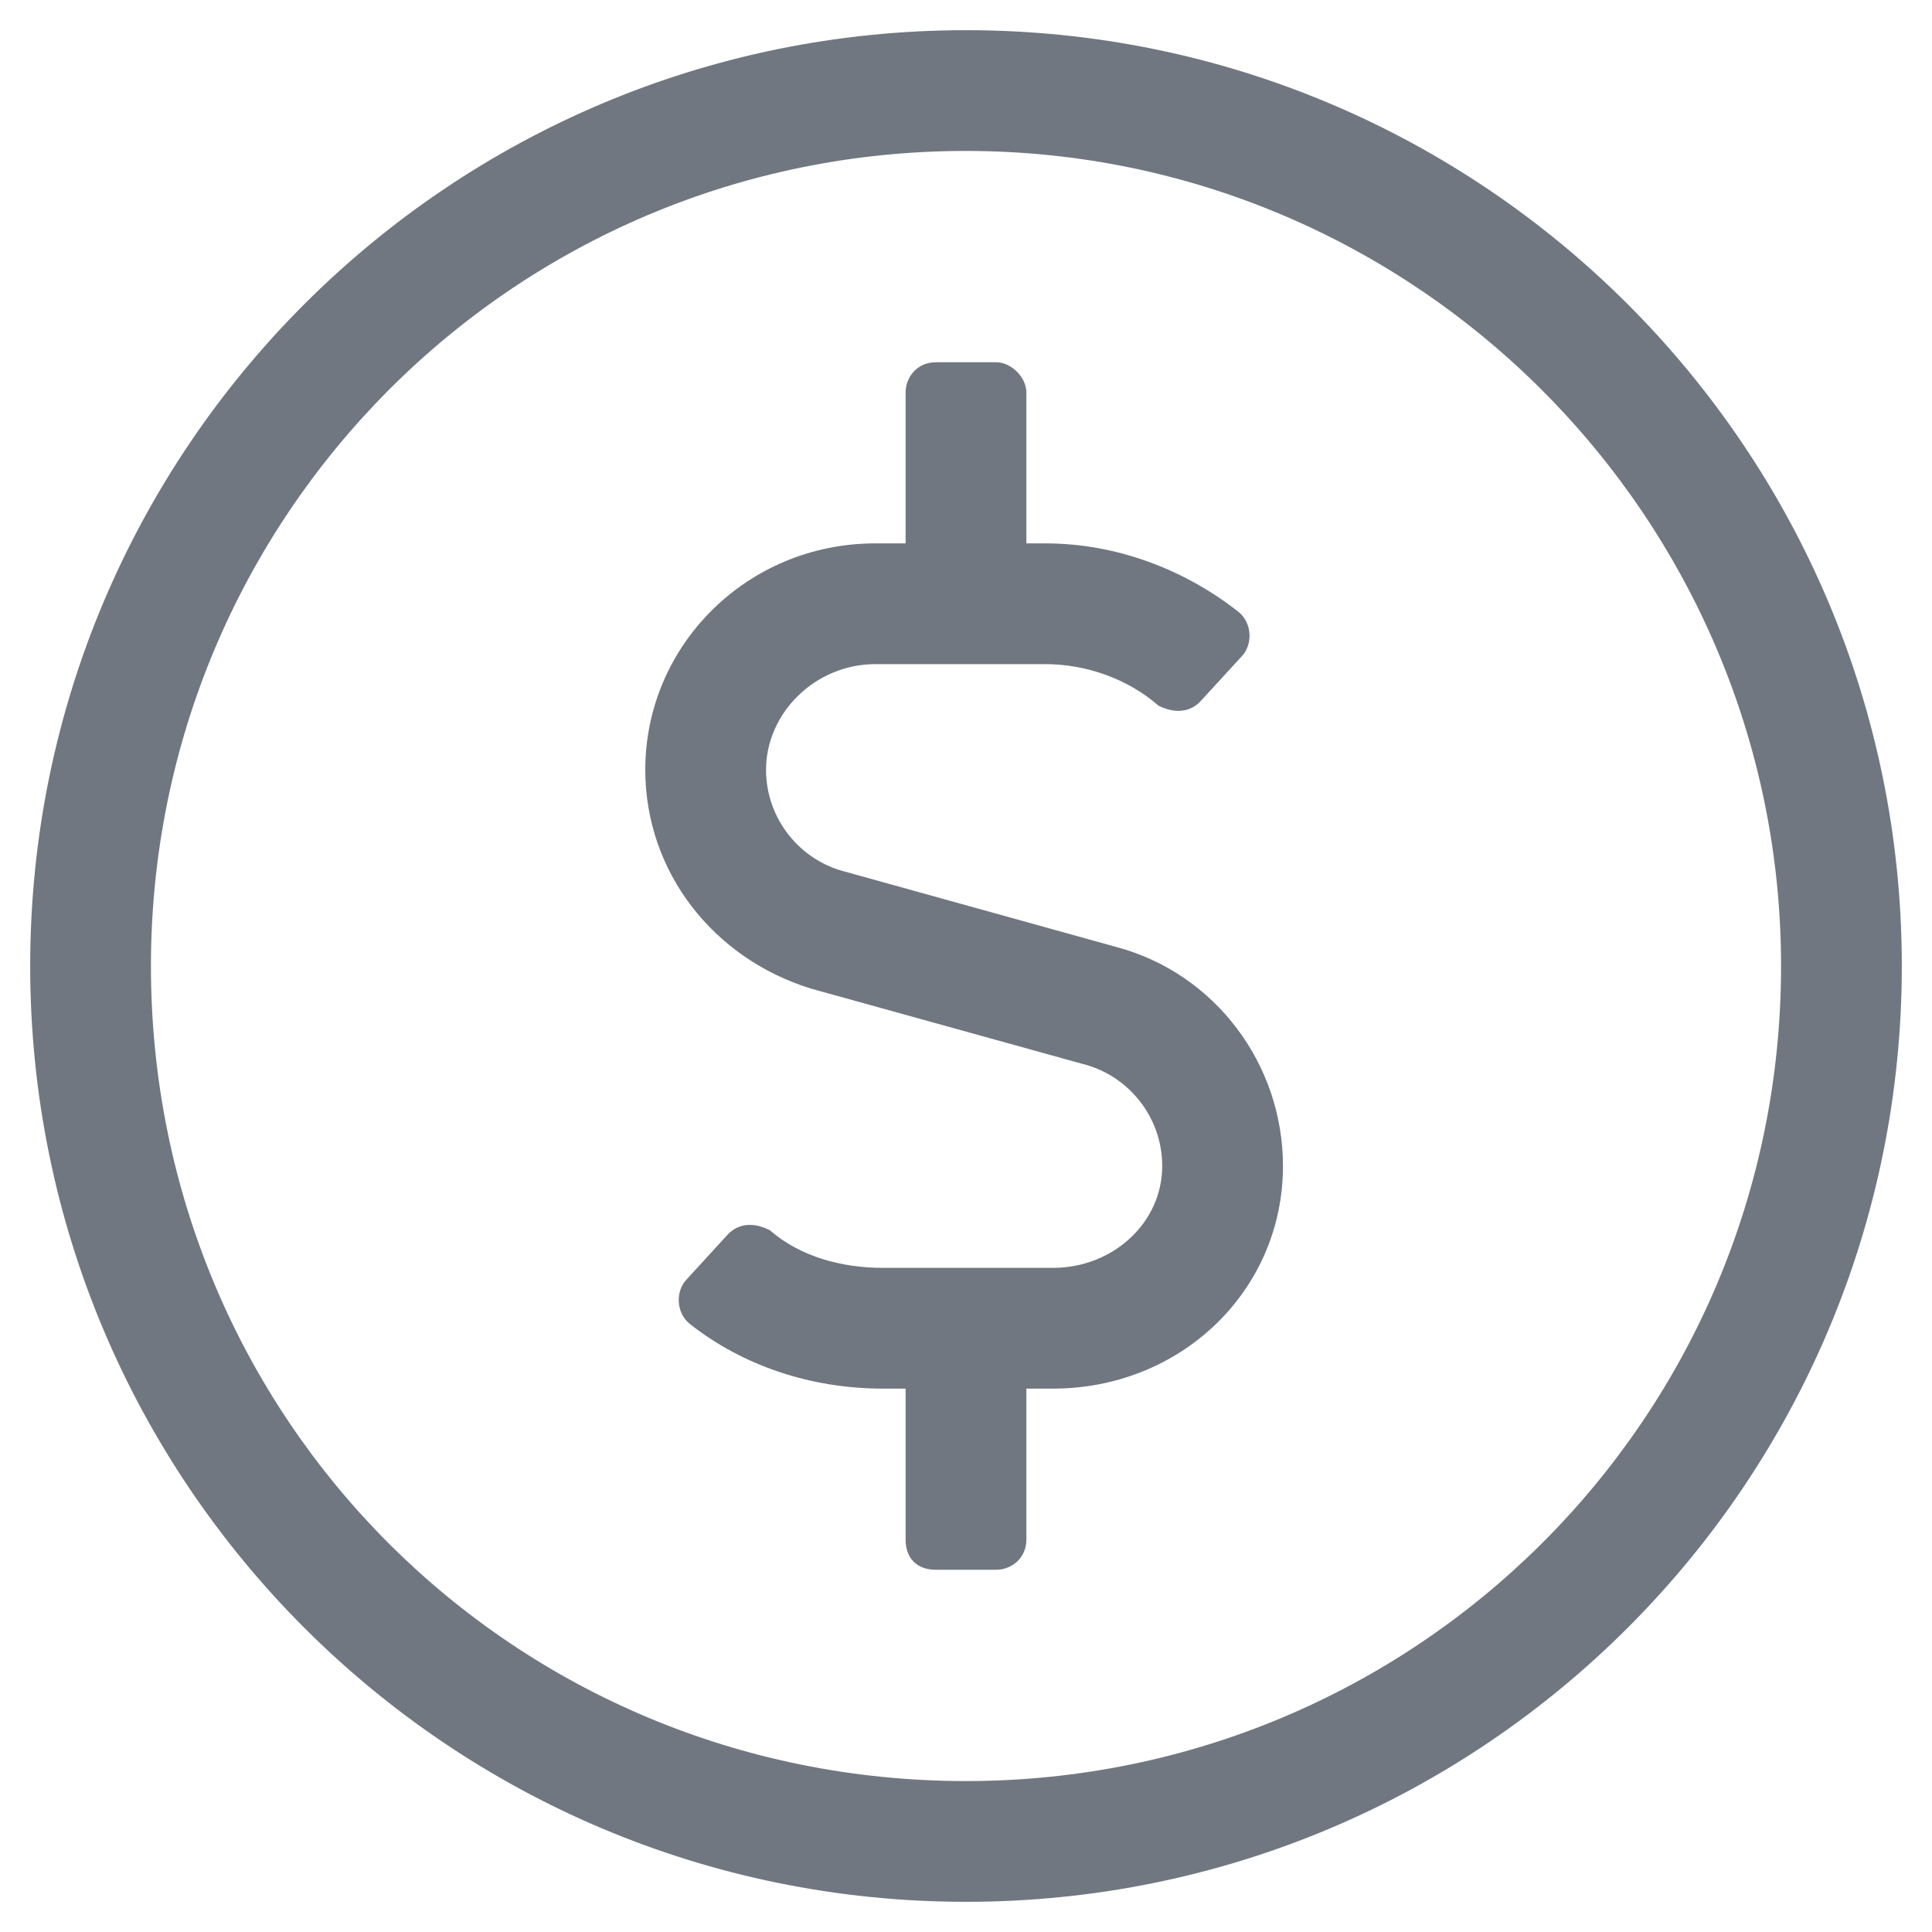 <svg width="16" height="16" viewBox="0 0 16 16" fill="none" xmlns="http://www.w3.org/2000/svg">
<path d="M8 0.25C3.719 0.25 0.25 3.719 0.25 8C0.25 12.281 3.719 15.75 8 15.75C12.281 15.75 15.75 12.281 15.75 8C15.75 3.719 12.281 0.25 8 0.25ZM8 14.75C4.25 14.75 1.25 11.75 1.25 8C1.25 4.281 4.25 1.25 8 1.25C11.719 1.25 14.75 4.281 14.75 8C14.75 11.75 11.719 14.75 8 14.75ZM9.25 7.844L7 7.219C6.625 7.125 6.344 6.781 6.344 6.375C6.344 5.906 6.75 5.5 7.25 5.5H8.656C9 5.5 9.344 5.625 9.594 5.844C9.719 5.906 9.844 5.906 9.938 5.812L10.281 5.438C10.375 5.344 10.375 5.156 10.25 5.062C9.812 4.719 9.25 4.5 8.656 4.5H8.5V3.25C8.5 3.125 8.375 3 8.25 3H7.75C7.594 3 7.5 3.125 7.5 3.25V4.5H7.25C6.188 4.5 5.344 5.344 5.344 6.375C5.344 7.219 5.906 7.938 6.719 8.188L8.969 8.812C9.344 8.906 9.625 9.25 9.625 9.656C9.625 10.125 9.219 10.5 8.719 10.5H7.312C6.969 10.5 6.625 10.406 6.375 10.188C6.25 10.125 6.125 10.125 6.031 10.219L5.688 10.594C5.594 10.688 5.594 10.875 5.719 10.969C6.156 11.312 6.719 11.5 7.312 11.5H7.5V12.75C7.5 12.906 7.594 13 7.75 13H8.25C8.375 13 8.5 12.906 8.5 12.75V11.5H8.719C9.781 11.5 10.625 10.688 10.625 9.656C10.625 8.812 10.062 8.062 9.25 7.844Z" fill="#707780"/>
</svg>
